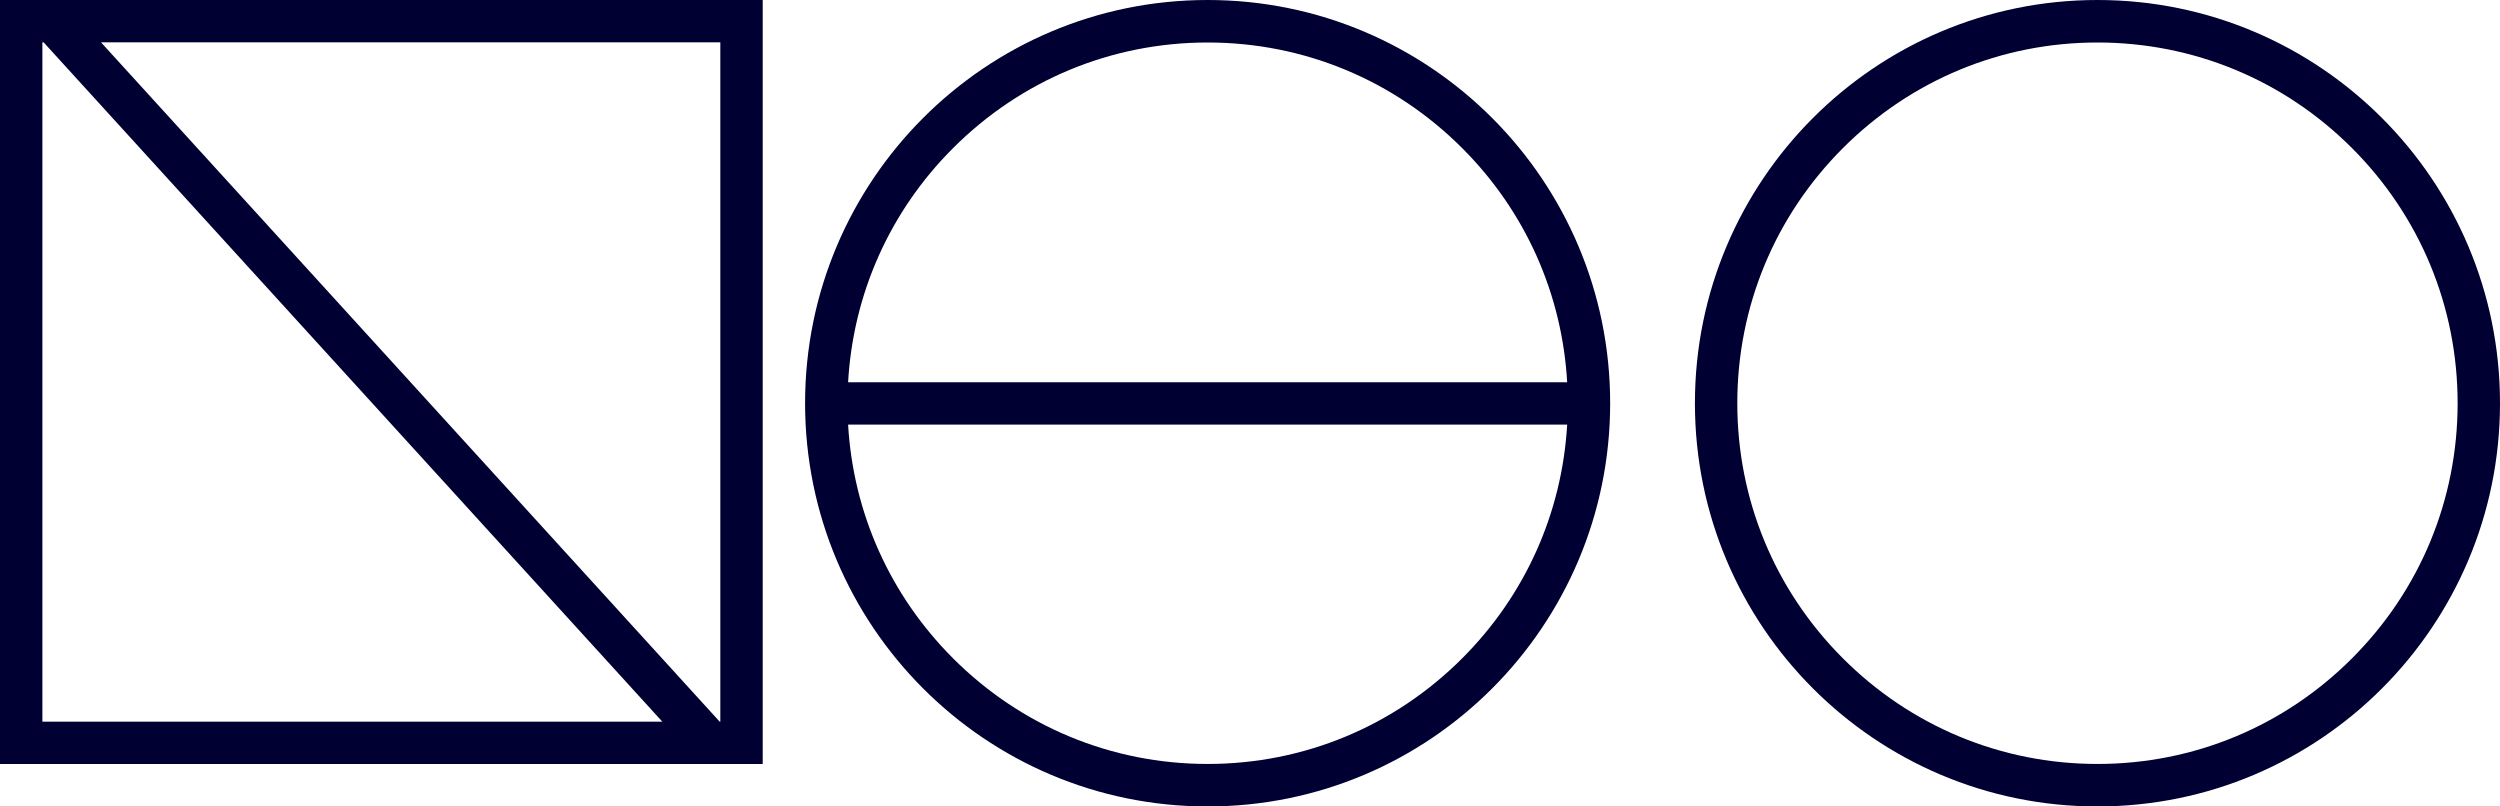 <svg xmlns="http://www.w3.org/2000/svg" width="62" height="20" viewBox="0 0 62 20">
  <path fill="#003" fill-rule="evenodd" d="M52.017 0C46.504 0 42.034 4.478 42.034 10 42.034 15.522 46.504 20 52.017 20 57.53 20 62 15.522 62 10 62 4.478 57.53 0 52.017 0zM52.017 1.054C54.403 1.054 56.646 1.987 58.333 3.676 60.02 5.366 60.949 7.61 60.949 10 60.949 12.39 60.02 14.634 58.333 16.324 56.646 18.013 54.403 18.946 52.017 18.946 49.631 18.946 47.388 18.013 45.701 16.324 44.014 14.634 43.085 12.39 43.085 10 43.085 7.61 44.014 5.366 45.701 3.676 47.388 1.987 49.631 1.054 52.017 1.054zM36.265 16.324C34.578 18.013 32.335 18.946 29.949 18.946 27.564 18.946 25.32 18.013 23.633 16.324 22.072 14.76 21.16 12.723 21.033 10.53L38.866 10.53C38.738 12.723 37.827 14.76 36.265 16.324zM23.633 3.676C25.32 1.987 27.564 1.054 29.949 1.054 32.335 1.054 34.578 1.987 36.265 3.676 37.829 5.24 38.741 7.287 38.866 9.481L21.033 9.481C21.157 7.287 22.069 5.24 23.633 3.676zM29.949 0C24.436 0 19.966 4.478 19.966 10 19.966 15.522 24.436 20 29.949 20 35.463 20 39.932 15.522 39.932 10 39.932 4.478 35.463 0 29.949 0zM1.051 1.05L1.082 1.05 16.426 17.898 1.051 17.898 1.051 1.05zM17.864 17.898L17.849 17.898 2.505 1.05 17.864 1.05 17.864 17.898zM0 18.947L18.915 18.947 18.915 0 0 0 0 18.947z"/>
</svg>
